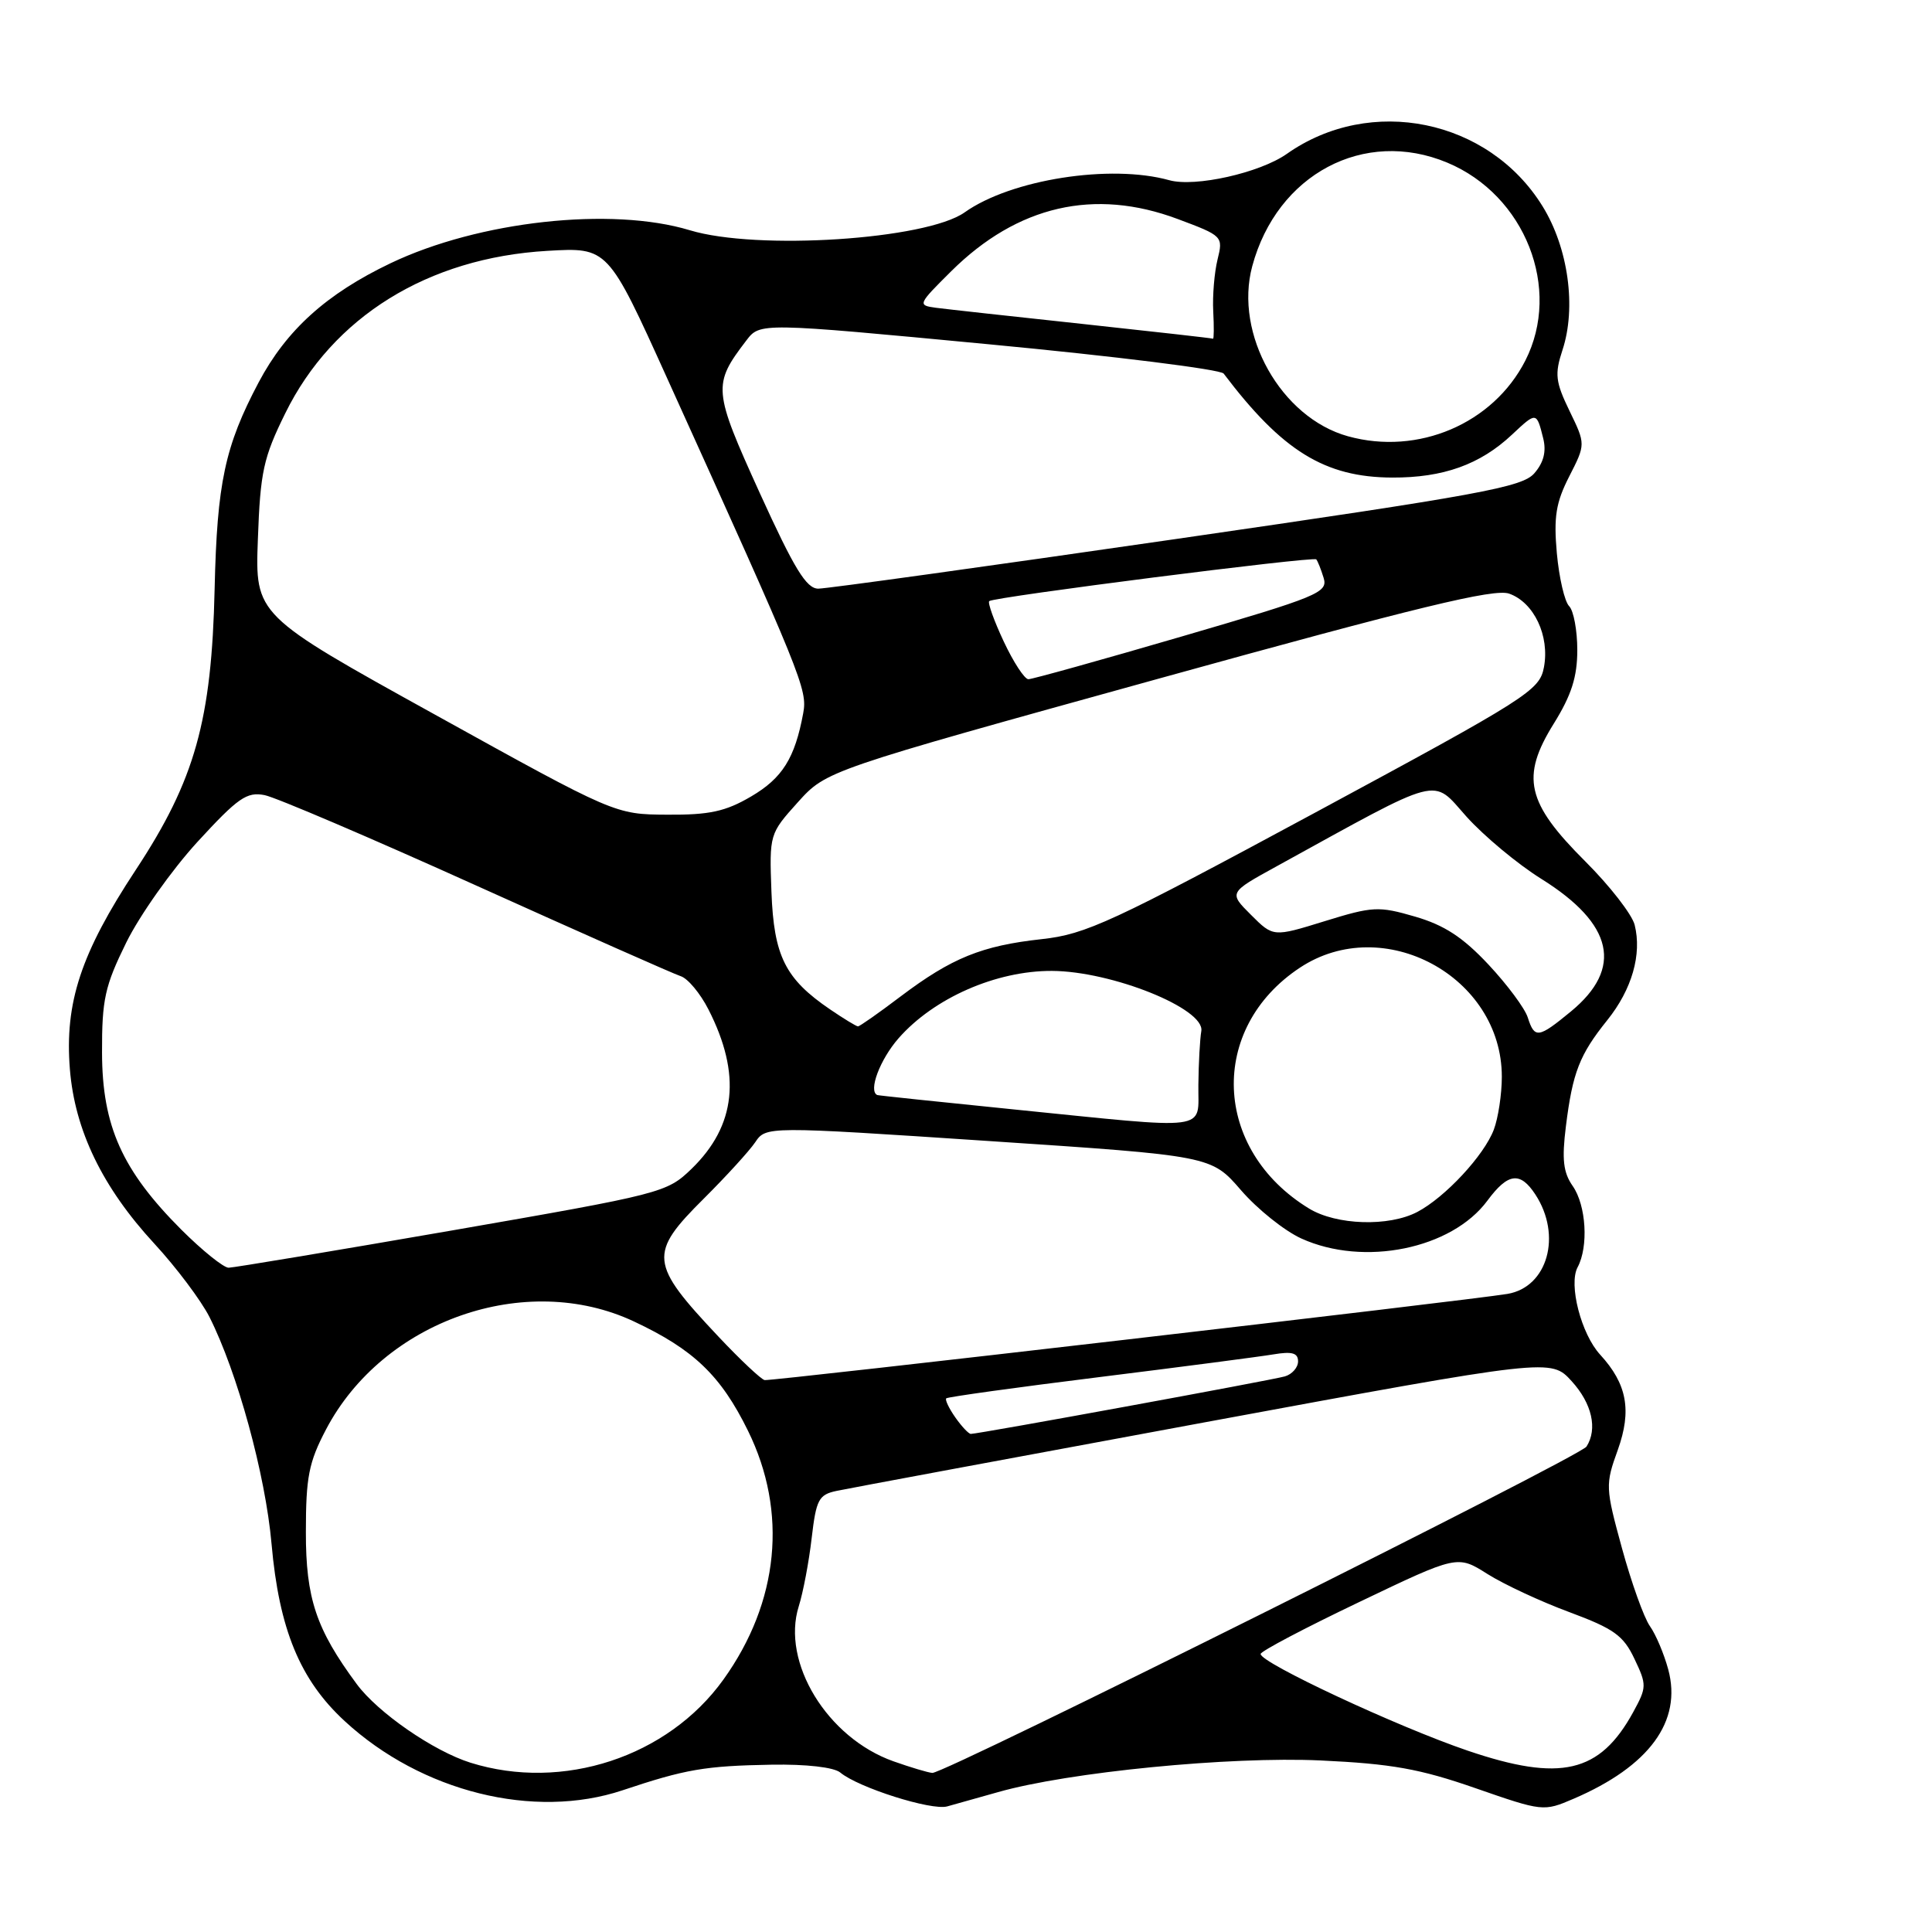 <?xml version="1.0" encoding="UTF-8" standalone="no"?>
<!DOCTYPE svg PUBLIC "-//W3C//DTD SVG 1.1//EN" "http://www.w3.org/Graphics/SVG/1.1/DTD/svg11.dtd" >
<svg xmlns="http://www.w3.org/2000/svg" xmlns:xlink="http://www.w3.org/1999/xlink" version="1.1" viewBox="0 0 256 256">
 <g >
 <path fill="currentColor"
d=" M 132.23 237.47 C 141.56 234.81 162.98 232.71 175.00 233.27 C 184.40 233.71 188.15 234.38 195.50 236.94 C 204.41 240.04 204.54 240.05 208.50 238.35 C 218.54 234.04 222.91 228.08 221.05 221.21 C 220.50 219.17 219.41 216.58 218.62 215.47 C 217.83 214.35 216.17 209.71 214.92 205.15 C 212.72 197.11 212.70 196.73 214.37 192.11 C 216.24 186.88 215.59 183.38 212.03 179.50 C 209.51 176.76 207.82 170.20 209.04 167.92 C 210.51 165.18 210.18 159.71 208.39 157.15 C 207.14 155.36 206.94 153.63 207.49 149.24 C 208.38 142.10 209.29 139.76 212.97 135.18 C 216.24 131.11 217.58 126.46 216.60 122.55 C 216.25 121.17 213.31 117.38 210.05 114.13 C 202.26 106.36 201.48 102.96 205.88 95.89 C 208.23 92.11 209.00 89.69 209.00 86.13 C 209.00 83.53 208.51 80.91 207.92 80.32 C 207.32 79.72 206.59 76.57 206.29 73.31 C 205.86 68.50 206.16 66.60 207.93 63.13 C 210.11 58.86 210.11 58.86 207.97 54.45 C 206.10 50.59 205.99 49.57 207.03 46.40 C 208.90 40.75 207.81 32.84 204.39 27.32 C 197.25 15.77 181.60 12.57 170.51 20.39 C 166.93 22.91 158.35 24.83 154.94 23.88 C 147.15 21.71 133.97 23.77 127.82 28.14 C 122.73 31.75 100.30 33.21 91.41 30.51 C 81.01 27.36 63.45 29.29 51.75 34.88 C 43.25 38.94 37.95 43.73 34.27 50.67 C 29.80 59.12 28.76 63.99 28.44 78.00 C 28.05 95.45 25.84 103.35 18.00 115.25 C 10.72 126.29 8.55 132.86 9.26 141.68 C 9.91 149.77 13.58 157.35 20.46 164.80 C 23.35 167.93 26.63 172.30 27.75 174.50 C 31.45 181.83 35.17 195.40 35.98 204.56 C 36.98 215.88 39.75 222.60 45.68 228.06 C 55.84 237.43 70.76 241.14 82.50 237.22 C 90.84 234.43 93.39 233.99 102.22 233.83 C 106.83 233.75 110.50 234.17 111.34 234.87 C 113.75 236.87 123.40 239.93 125.50 239.36 C 126.60 239.06 129.63 238.21 132.23 237.47 Z  M 62.35 233.57 C 57.44 232.03 50.07 226.94 47.27 223.15 C 41.89 215.87 40.52 211.80 40.53 203.00 C 40.53 195.73 40.91 193.77 43.20 189.41 C 50.77 174.98 69.65 168.36 84.00 175.10 C 91.91 178.81 95.51 182.26 99.11 189.58 C 104.41 200.35 103.23 212.28 95.85 222.56 C 88.49 232.81 74.56 237.39 62.35 233.57 Z  M 118.38 233.38 C 109.61 230.27 103.50 220.26 105.84 212.84 C 106.42 211.00 107.19 206.94 107.55 203.81 C 108.15 198.69 108.48 198.05 110.86 197.55 C 112.31 197.24 134.20 193.17 159.50 188.49 C 205.50 179.99 205.50 179.99 208.25 183.01 C 210.95 185.97 211.71 189.34 210.22 191.68 C 209.37 193.02 125.13 235.04 123.54 234.92 C 122.97 234.88 120.64 234.18 118.38 233.38 Z  M 194.50 231.98 C 185.20 228.82 166.97 220.31 167.04 219.16 C 167.06 218.79 172.94 215.70 180.10 212.28 C 193.12 206.05 193.12 206.05 197.09 208.56 C 199.28 209.94 204.17 212.22 207.96 213.62 C 213.85 215.81 215.11 216.71 216.57 219.80 C 218.22 223.26 218.21 223.57 216.40 226.88 C 211.98 234.94 206.78 236.15 194.50 231.98 Z  M 126.58 187.81 C 125.74 186.61 125.20 185.47 125.38 185.29 C 125.56 185.10 134.66 183.84 145.61 182.48 C 156.55 181.12 166.96 179.76 168.75 179.46 C 171.20 179.05 172.00 179.27 172.00 180.39 C 172.00 181.20 171.21 182.10 170.25 182.38 C 168.53 182.88 129.66 190.00 128.64 190.00 C 128.35 190.00 127.42 189.01 126.58 187.81 Z  M 95.21 177.12 C 86.03 167.38 85.90 166.13 93.31 158.77 C 96.22 155.87 99.26 152.54 100.06 151.37 C 101.50 149.23 101.50 149.23 131.00 151.19 C 160.50 153.15 160.50 153.15 164.44 157.71 C 166.61 160.22 170.21 163.10 172.44 164.11 C 180.72 167.87 192.35 165.50 197.09 159.09 C 199.81 155.41 201.43 155.20 203.44 158.27 C 207.00 163.70 205.07 170.56 199.74 171.45 C 194.69 172.30 102.23 183.02 101.32 182.87 C 100.87 182.79 98.12 180.21 95.21 177.12 Z  M 24.03 162.94 C 16.18 155.08 13.54 149.20 13.52 139.48 C 13.50 132.44 13.89 130.66 16.73 124.89 C 18.51 121.28 22.75 115.29 26.15 111.57 C 31.54 105.70 32.70 104.89 35.07 105.36 C 36.56 105.66 49.20 111.06 63.15 117.36 C 77.09 123.65 89.27 129.05 90.20 129.35 C 91.14 129.65 92.79 131.63 93.87 133.75 C 98.26 142.35 97.54 149.15 91.63 154.88 C 88.36 158.04 87.73 158.20 59.90 163.04 C 44.28 165.75 30.96 167.97 30.30 167.98 C 29.64 167.99 26.82 165.72 24.03 162.94 Z  M 173.46 160.14 C 160.68 152.35 160.07 136.27 172.25 128.22 C 183.30 120.91 199.00 129.39 199.00 142.67 C 199.00 144.98 198.52 148.14 197.94 149.68 C 196.65 153.10 191.49 158.65 187.80 160.59 C 184.02 162.57 177.09 162.35 173.46 160.14 Z  M 134.00 146.97 C 124.38 146.00 116.39 145.16 116.25 145.10 C 115.02 144.59 116.59 140.40 119.07 137.57 C 123.76 132.23 132.00 128.62 139.39 128.65 C 147.34 128.69 159.68 133.66 159.18 136.62 C 159.00 137.65 158.82 140.86 158.79 143.75 C 158.71 149.97 160.89 149.68 134.00 146.97 Z  M 202.44 134.83 C 202.07 133.63 199.72 130.47 197.23 127.81 C 193.84 124.19 191.39 122.59 187.52 121.46 C 182.67 120.05 181.91 120.09 175.53 122.06 C 168.71 124.17 168.71 124.17 165.76 121.22 C 162.81 118.28 162.81 118.28 169.16 114.79 C 191.38 102.56 189.67 103.01 194.31 108.20 C 196.62 110.77 201.08 114.49 204.24 116.46 C 213.80 122.43 215.11 128.29 208.16 134.02 C 203.84 137.58 203.34 137.65 202.44 134.83 Z  M 109.99 133.75 C 104.04 129.70 102.54 126.69 102.22 118.18 C 101.94 110.54 101.96 110.48 105.72 106.30 C 109.50 102.11 109.50 102.11 153.47 89.94 C 187.85 80.42 197.99 77.96 199.97 78.66 C 203.26 79.82 205.36 84.26 204.58 88.41 C 204.00 91.49 202.53 92.43 174.24 107.69 C 147.30 122.22 143.89 123.80 138.04 124.44 C 130.09 125.31 126.10 126.93 119.34 132.03 C 116.45 134.22 113.91 136.00 113.69 136.00 C 113.47 136.00 111.81 134.99 109.99 133.75 Z  M 57.65 94.70 C 33.80 81.50 33.80 81.50 34.17 71.44 C 34.49 62.52 34.90 60.64 37.80 54.76 C 44.09 41.97 56.71 34.16 72.52 33.24 C 80.55 32.77 80.55 32.77 88.41 50.14 C 106.32 89.67 107.01 91.37 106.43 94.50 C 105.33 100.46 103.67 103.11 99.52 105.54 C 96.13 107.53 94.00 107.99 88.41 107.95 C 81.50 107.91 81.50 107.91 57.65 94.70 Z  M 133.00 85.00 C 131.71 82.25 130.85 79.85 131.08 79.65 C 131.74 79.09 174.03 73.70 174.41 74.12 C 174.60 74.33 175.04 75.44 175.39 76.58 C 175.98 78.52 174.69 79.05 156.61 84.33 C 145.93 87.45 136.77 90.00 136.27 90.00 C 135.76 90.00 134.29 87.75 133.00 85.00 Z  M 100.67 65.32 C 94.48 51.68 94.41 50.98 98.89 45.12 C 100.70 42.74 100.70 42.74 131.04 45.62 C 147.73 47.20 161.73 48.95 162.14 49.50 C 169.90 59.76 175.54 63.24 184.46 63.28 C 191.23 63.31 196.13 61.56 200.36 57.58 C 203.59 54.55 203.60 54.55 204.48 58.07 C 204.92 59.82 204.55 61.28 203.31 62.71 C 201.71 64.56 196.20 65.57 155.97 71.40 C 130.92 75.03 109.53 78.00 108.43 78.00 C 106.85 78.00 105.26 75.40 100.67 65.32 Z  M 178.62 57.81 C 169.75 55.36 163.50 44.27 165.93 35.27 C 169.21 23.08 180.76 16.95 191.77 21.55 C 202.09 25.86 206.97 38.26 202.11 47.79 C 197.84 56.14 187.92 60.38 178.62 57.81 Z  M 143.50 42.93 C 134.15 41.93 125.38 40.96 124.00 40.78 C 121.56 40.45 121.62 40.33 126.05 35.93 C 134.82 27.24 145.01 24.89 156.05 29.02 C 162.02 31.25 162.09 31.32 161.33 34.39 C 160.91 36.10 160.65 39.19 160.76 41.25 C 160.87 43.31 160.85 44.95 160.73 44.88 C 160.60 44.81 152.85 43.94 143.50 42.93 Z "/>
</g>
</svg>